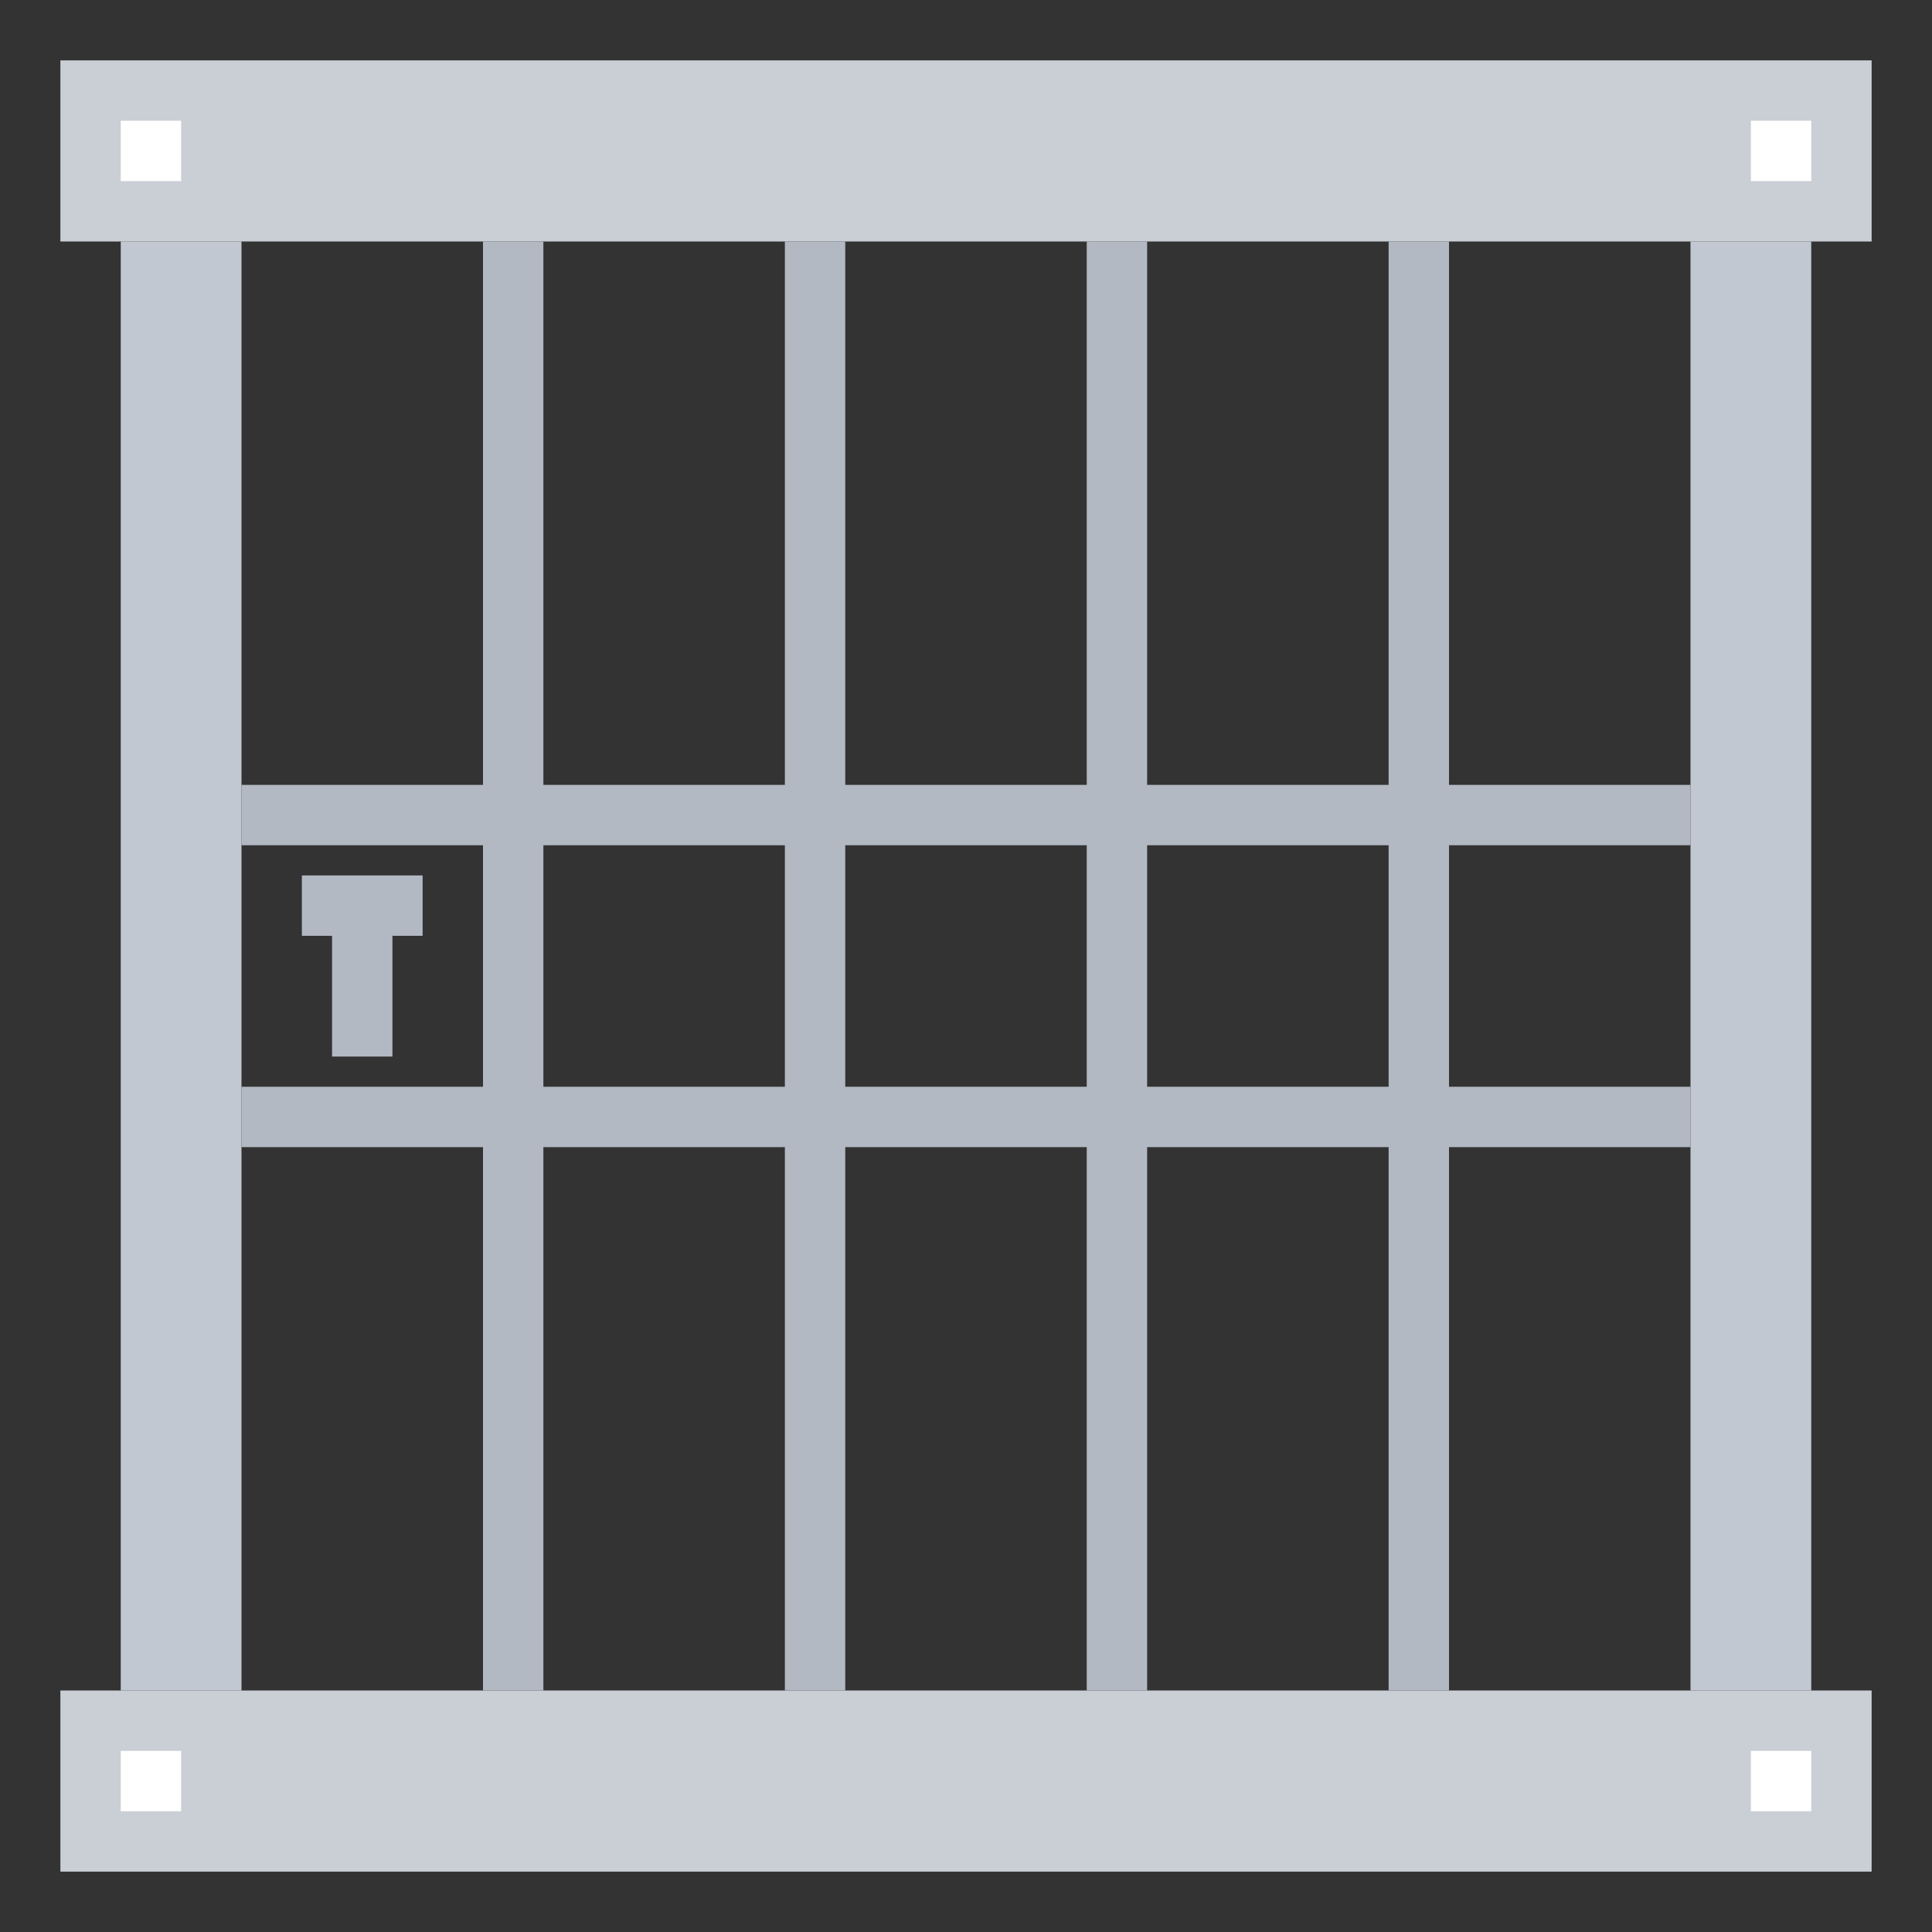 <svg xmlns="http://www.w3.org/2000/svg" version="1.1" xmlns:xlink="http://www.w3.org/1999/xlink" xmlns:svgjs="http://svgjs.com/svgjs" width="512" height="512" x="0" y="0" viewBox="0 0 64 64" style="enable-background:new 0 0 512 512" xml:space="preserve" class=""><rect x="0" y="0" width="64" height="64" fill="#333333" stroke="none"/><g><g xmlns="http://www.w3.org/2000/svg"><path d="m56 8h4v48h-4z" fill="#c1c8d1" data-original="#c1c8d1" class=""></path><path d="m4 8h4v48h-4z" fill="#c1c8d1" data-original="#c1c8d1" class=""></path><path d="m2 2h60v6h-60z" fill="#cacfd5" data-original="#8892a0" class=""></path><path d="m2 56h60v6h-60z" fill="#cacfd5" data-original="#8892a0" class=""></path><path d="m4 4h2v2h-2z" fill="#ffffff" data-original="#ffffff" class=""></path><path d="m58 4h2v2h-2z" fill="#ffffff" data-original="#ffffff" class=""></path><path d="m48 8h-2v18h-8v-18h-2v18h-8v-18h-2v18h-8v-18h-2v18h-8v2h8v8h-8v2h8v18h2v-18h8v18h2v-18h8v18h2v-18h8v18h2v-18h8v-2h-8v-8h8v-2h-8zm-30 28v-8h8v8zm10 0v-8h8v8zm18 0h-8v-8h8z" fill="#b2b9c3" data-original="#a8b0bc" class=""></path><path d="m4 58h2v2h-2z" fill="#ffffff" data-original="#ffffff" class=""></path><path d="m58 58h2v2h-2z" fill="#ffffff" data-original="#ffffff" class=""></path><path d="m13 35v-4h1v-2h-4v2h1v4z" fill="#b2b9c3" data-original="#a8b0bc" class=""></path></g></g></svg>